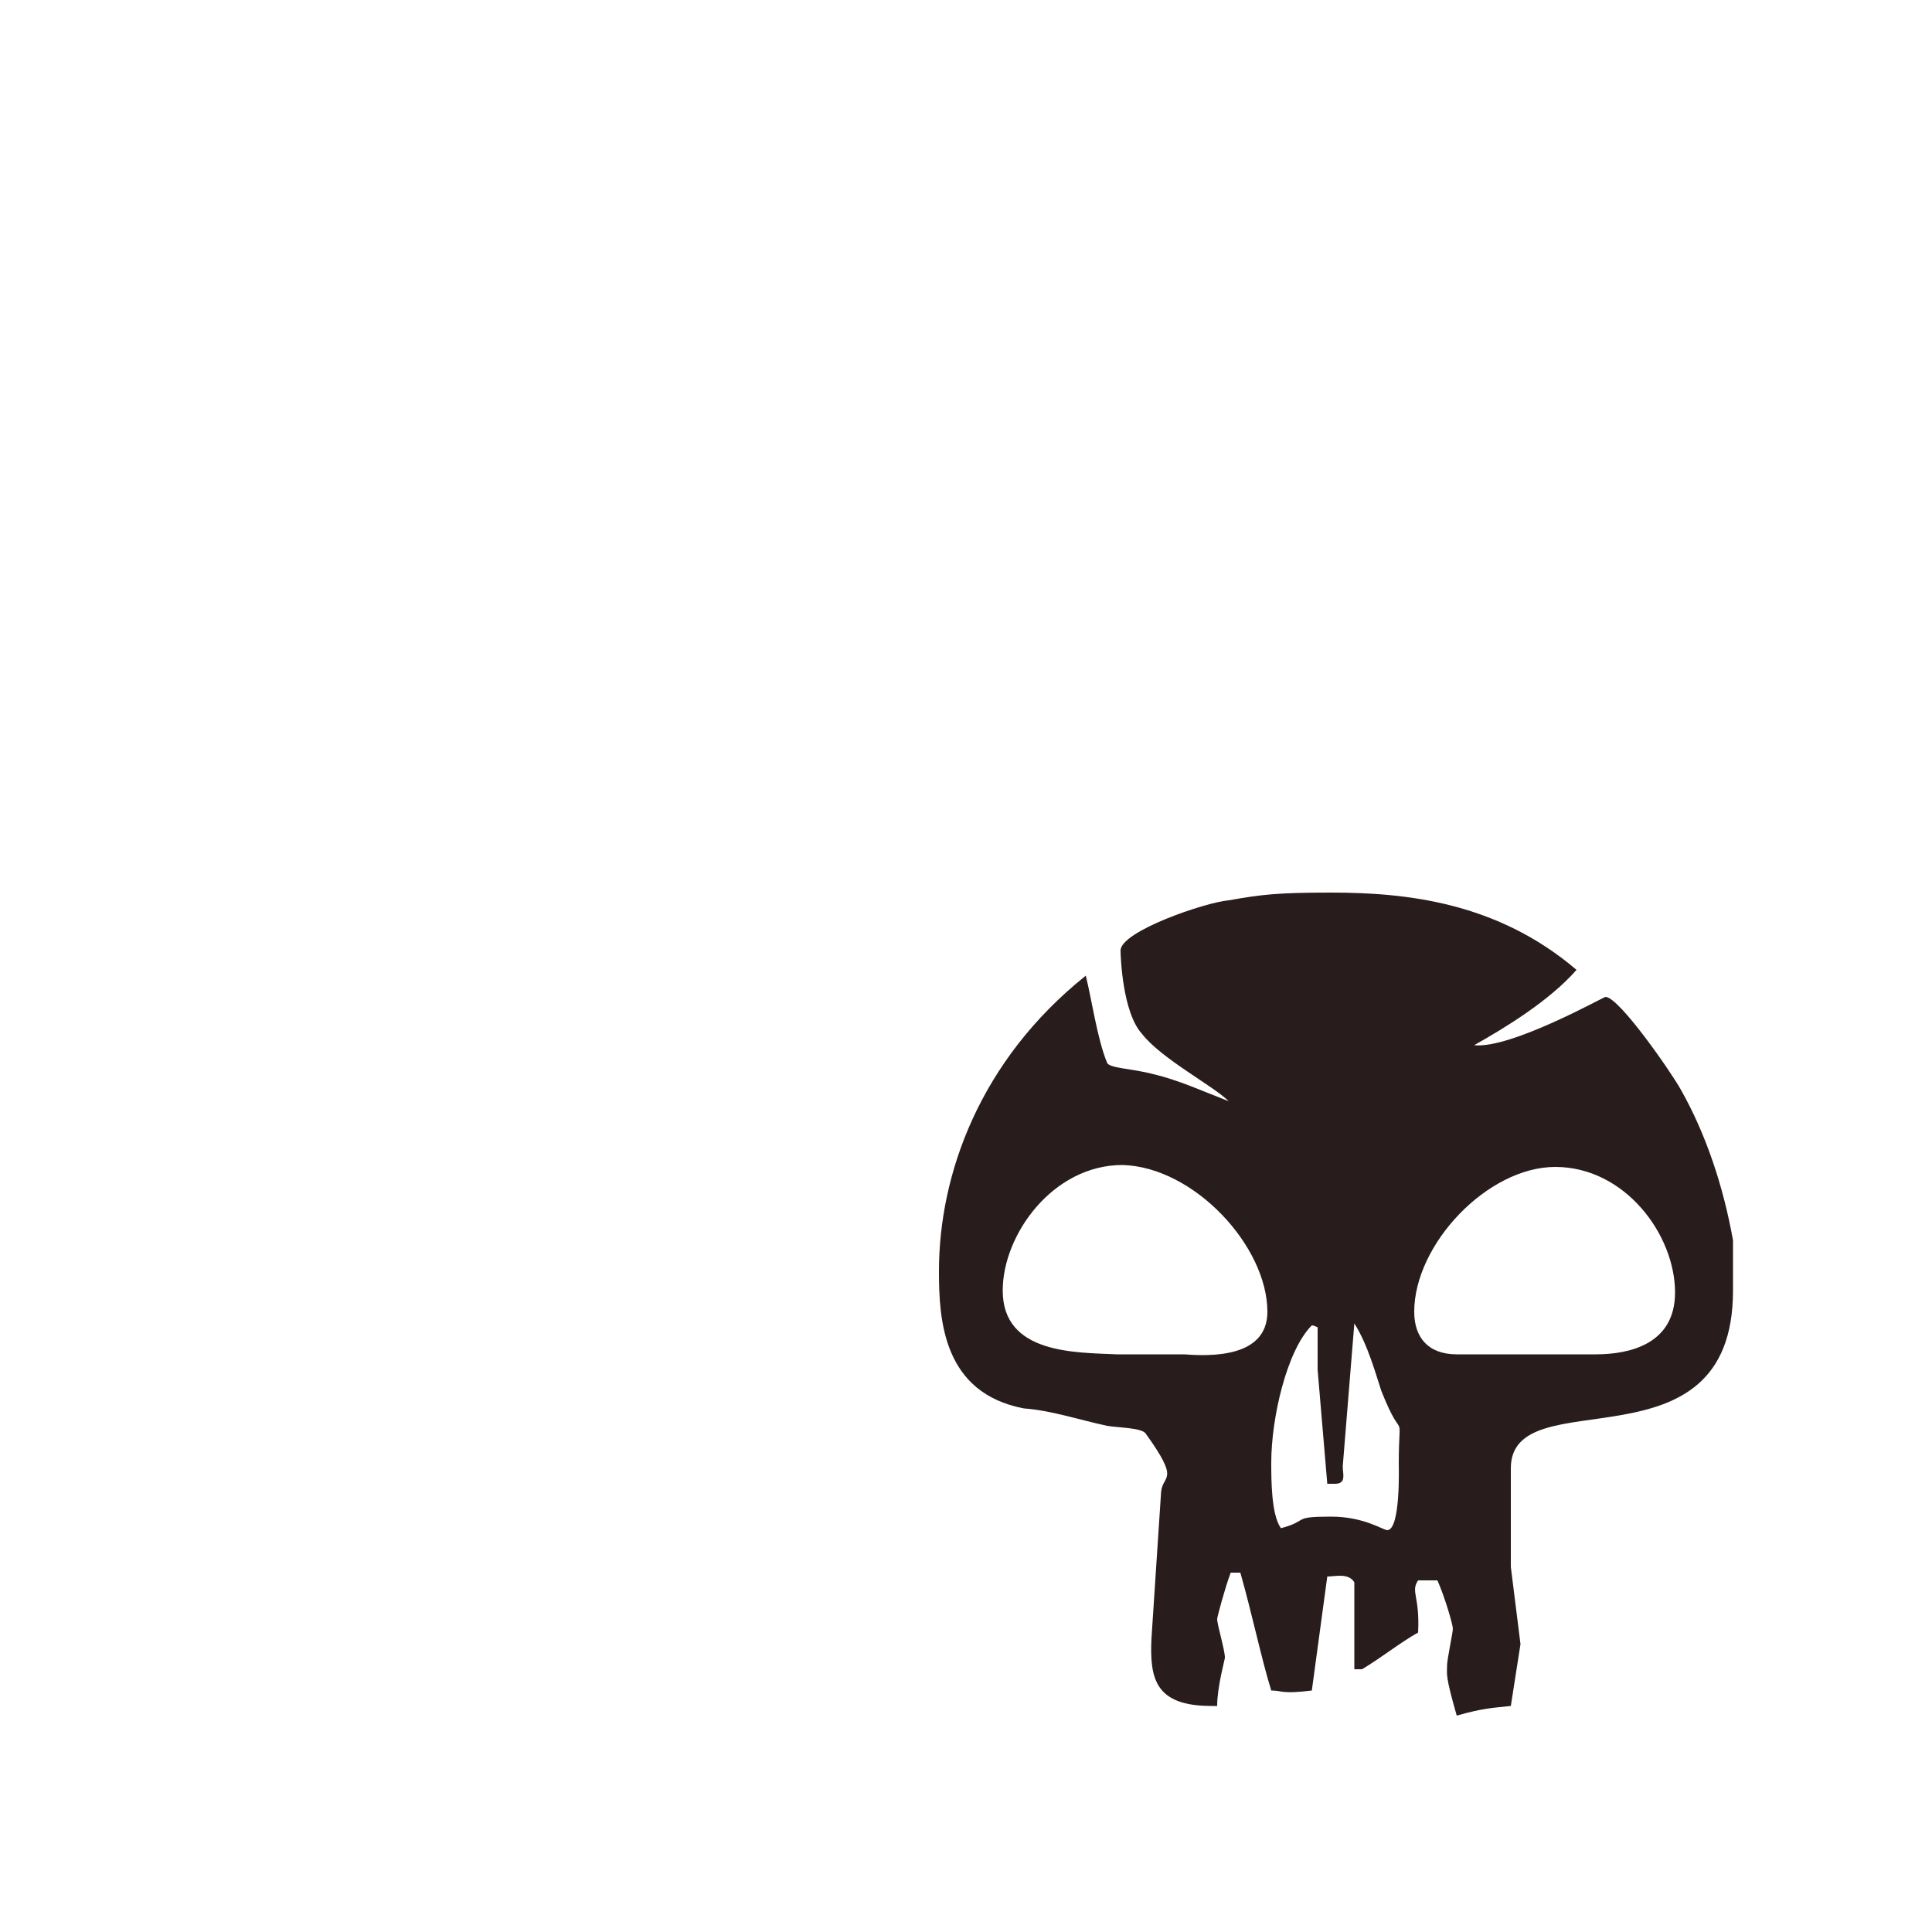 <svg xmlns="http://www.w3.org/2000/svg" viewBox="0 0 100 100"><path d="M89.7,66.8v-2.6c-0.5-2.8-1.4-5.5-2.7-7.8c-0.5-0.9-3.2-4.8-3.9-4.8c-0.1,0-4.9,2.7-6.8,2.5c1.6-0.9,3.9-2.3,5.3-3.9c-4.1-3.5-8.8-4-12.7-4c-2.8,0-3.6,0.1-5.3,0.4c-1.2,0.1-5.6,1.6-5.6,2.6c0,0.3,0.1,3.2,1.1,4.3c1,1.3,3.7,2.7,4.5,3.5c-1.3-0.5-2.6-1.1-3.9-1.4c-1.1-0.3-2.3-0.3-2.4-0.6c-0.5-1.2-0.8-3.3-1.1-4.5c-5.5,4.4-7.6,10.3-7.6,15.3c0,2.5,0.2,6.3,4.4,7.1c1.4,0.1,2.9,0.6,4.3,0.9c0.6,0.1,1.8,0.1,2,0.4c1.8,2.5,0.9,2.1,0.8,3l-0.5,7.6c-0.1,2.1,0.2,3.5,3.1,3.5h0.3c0-1,0.4-2.4,0.4-2.5c0-0.4-0.4-1.7-0.4-2c0-0.1,0.4-1.6,0.7-2.4h0.5c0.6,2.1,1.1,4.5,1.6,6.1c0.6,0,0.5,0.2,2.1,0l0.8-5.9c0.4,0,1.1-0.2,1.4,0.3v4.5h0.4c1-0.6,2-1.4,2.9-1.9c0.1-1.9-0.4-2.1,0-2.7h1c0.4,0.9,0.8,2.3,0.8,2.5s-0.3,1.6-0.3,1.9c0,0.5-0.1,0.5,0.5,2.6c1.4-0.4,1.9-0.4,2.8-0.5l0.5-3.2l-0.5-4v-5.1c0-4.7,11.5,0.4,11.5-9.2ZM65.6,67.9c0,2.4-3,2.3-4.3,2.2h-3.5c-2.1-0.1-5.9,0-5.9-3.3c0-2.9,2.6-6.5,6.2-6.5c3.7,0.1,7.5,4.2,7.5,7.6ZM72.4,75.8c0,0.1,0.1,3.4-0.6,3.4c-0.2,0-1.2-0.7-2.9-0.7c-2.1,0-1.1,0.2-2.6,0.6c-0.5-0.7-0.5-2.5-0.5-3.4c0-2.3,0.8-5.8,2.1-7.1c0.1,0,0.3,0.1,0.3,0.1v2.2l0.5,5.9h0.4c0.6,0,0.4-0.5,0.4-0.9l0.6-7.4c0.7,1.1,1.1,2.6,1.4,3.5c0.6,1.5,0.8,1.6,0.9,1.8s0,0.4,0,2ZM86.7,66.9c0,2.7-2.4,3.2-4.1,3.2h-7.2c-1.5,0-2.2-0.9-2.2-2.2c0-3.5,3.8-7.5,7.3-7.5c3.6,0,6.2,3.5,6.2,6.5Z" fill="#281C1C"></path></svg>
